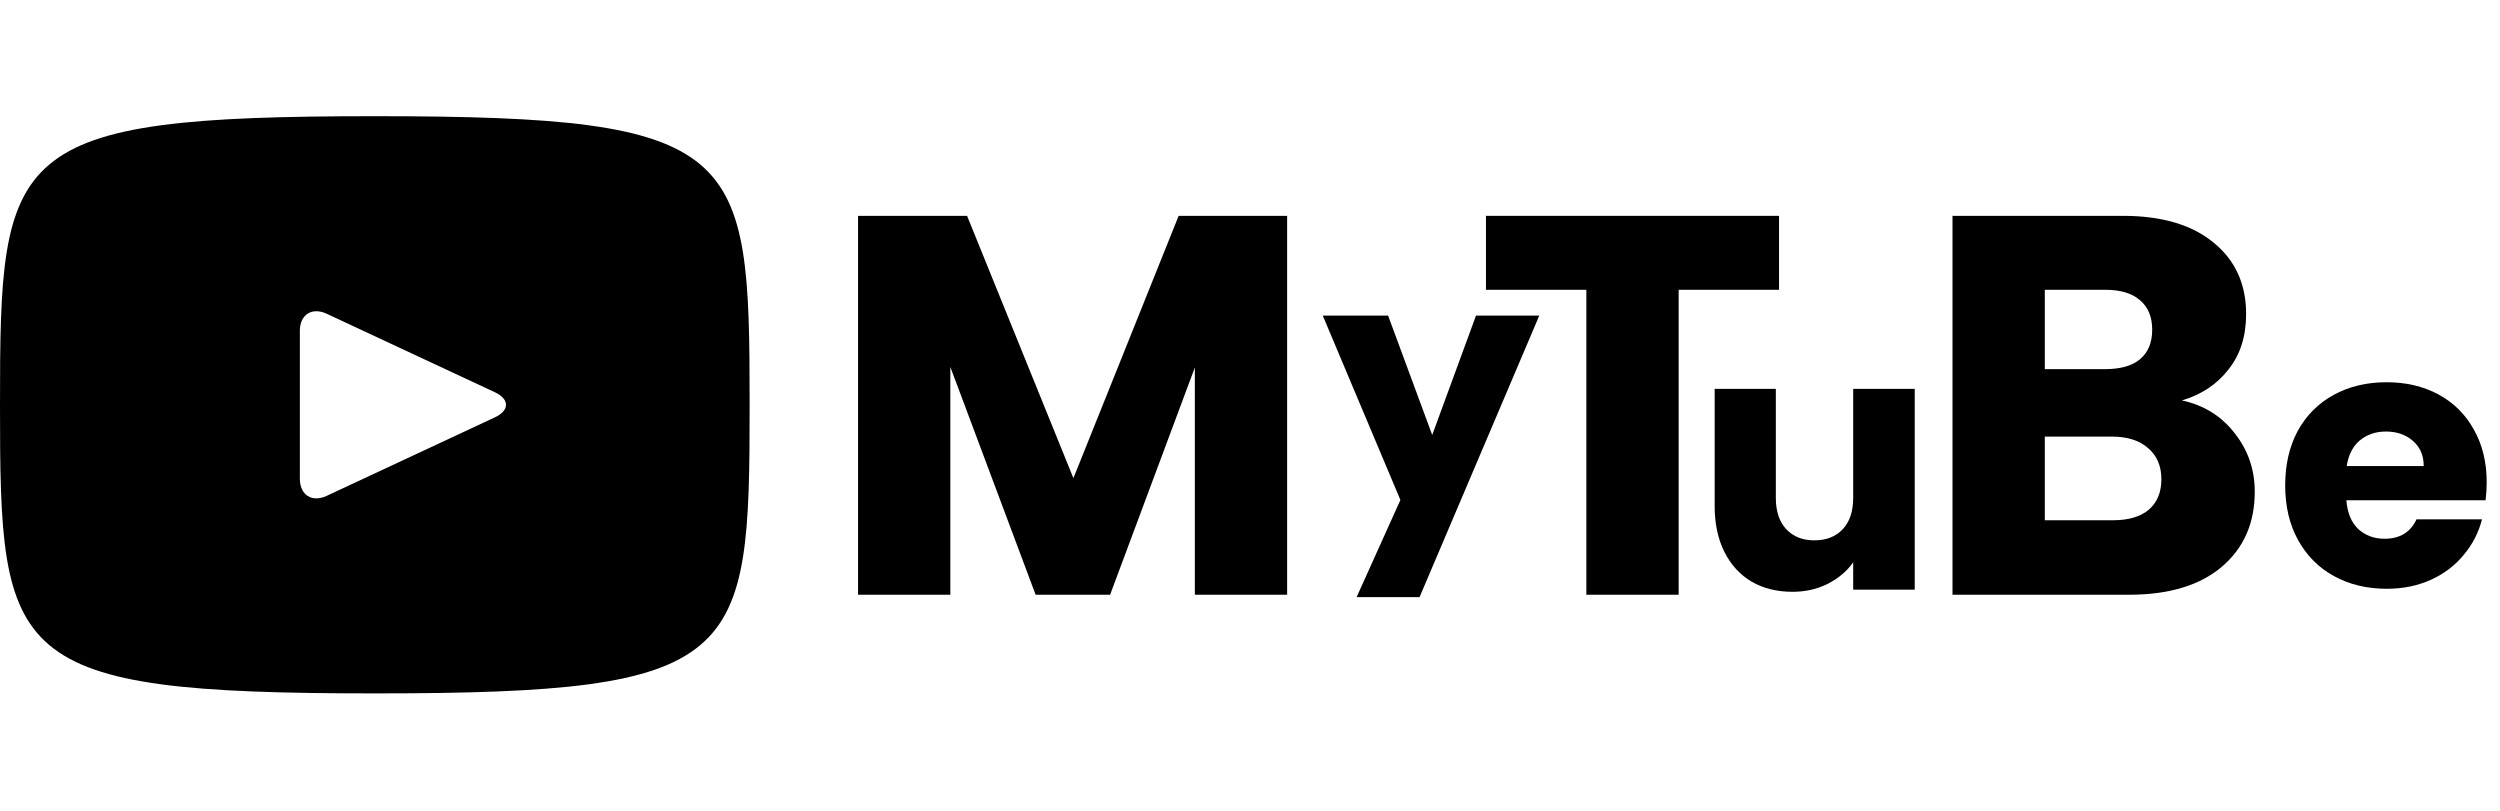 <svg width="950" height="308" viewBox="0 0 950 308" fill="none" xmlns="http://www.w3.org/2000/svg">
<g clip-path="url(#clip0_1:42)">
<path d="M142.429 44.153C2.45 44.153 0 56.601 0 153.823C0 251.045 2.45 263.493 142.429 263.493C282.408 263.493 284.858 251.045 284.858 153.823C284.858 56.601 282.408 44.153 142.429 44.153ZM188.077 158.58L124.127 188.433C118.529 191.025 113.943 188.12 113.943 181.938V125.707C113.943 119.54 118.529 116.621 124.127 119.213L188.077 149.066C193.675 151.687 193.675 155.959 188.077 158.58Z" fill="black"/>
</g>
<path d="M489.112 82.022V226H454.04V139.654L421.84 226H393.536L361.131 139.449V226H326.059V82.022H367.489L407.893 181.699L447.887 82.022H489.112Z" fill="black"/>
<path d="M584.933 119.916L539.433 226.906H515.513L532.153 189.986L502.643 119.916H527.473L544.243 165.286L560.883 119.916H584.933Z" fill="black"/>
<path d="M676.035 82.022V110.12H637.887V226H602.816V110.12H564.667V82.022H676.035Z" fill="black"/>
<path d="M727.595 147.767V224.063H704.213V213.671C701.843 217.044 698.607 219.779 694.506 221.875C690.495 223.881 686.028 224.883 681.106 224.883C675.272 224.883 670.122 223.607 665.655 221.055C661.189 218.411 657.725 214.629 655.264 209.706C652.802 204.784 651.572 198.996 651.572 192.341V147.767H674.816V189.196C674.816 194.301 676.138 198.266 678.781 201.092C681.425 203.918 684.98 205.331 689.446 205.331C694.004 205.331 697.605 203.918 700.248 201.092C702.892 198.266 704.213 194.301 704.213 189.196V147.767H727.595Z" fill="black"/>
<path d="M829.118 152.165C837.458 153.942 844.158 158.113 849.217 164.676C854.276 171.102 856.806 178.486 856.806 186.826C856.806 198.859 852.567 208.43 844.09 215.54C835.749 222.513 824.059 226 809.018 226H741.951V82.022H806.762C821.392 82.022 832.81 85.371 841.013 92.071C849.354 98.771 853.524 107.864 853.524 119.349C853.524 127.827 851.268 134.868 846.756 140.474C842.381 146.08 836.501 149.977 829.118 152.165ZM777.023 140.269H799.994C805.737 140.269 810.112 139.039 813.12 136.578C816.265 133.98 817.837 130.219 817.837 125.297C817.837 120.375 816.265 116.615 813.12 114.017C810.112 111.419 805.737 110.12 799.994 110.12H777.023V140.269ZM802.865 197.697C808.745 197.697 813.257 196.398 816.402 193.8C819.683 191.065 821.324 187.168 821.324 182.109C821.324 177.05 819.615 173.085 816.197 170.214C812.915 167.342 808.335 165.906 802.455 165.906H777.023V197.697H802.865Z" fill="black"/>
<path d="M944.941 183.26C944.941 185.448 944.804 187.727 944.531 190.097H891.616C891.98 194.837 893.484 198.483 896.128 201.035C898.862 203.496 902.19 204.727 906.109 204.727C911.943 204.727 915.999 202.266 918.278 197.343H943.163C941.887 202.357 939.563 206.869 936.19 210.88C932.909 214.891 928.761 218.035 923.748 220.314C918.734 222.593 913.128 223.733 906.93 223.733C899.455 223.733 892.801 222.137 886.967 218.947C881.133 215.757 876.575 211.199 873.294 205.274C870.012 199.349 868.371 192.421 868.371 184.491C868.371 176.56 869.966 169.632 873.157 163.707C876.438 157.782 880.996 153.225 886.83 150.034C892.664 146.844 899.364 145.249 906.93 145.249C914.313 145.249 920.876 146.798 926.619 149.897C932.362 152.997 936.828 157.418 940.019 163.16C943.3 168.903 944.941 175.603 944.941 183.26ZM921.013 177.107C921.013 173.096 919.646 169.906 916.911 167.536C914.176 165.166 910.758 163.981 906.656 163.981C902.736 163.981 899.409 165.12 896.675 167.399C894.031 169.678 892.39 172.914 891.752 177.107H921.013Z" fill="black"/>
<defs>
<clipPath id="clip0_1:42">
<rect width="284.858" height="284.858" fill="white" transform="translate(0 11.394)"/>
</clipPath>
</defs>
</svg>
